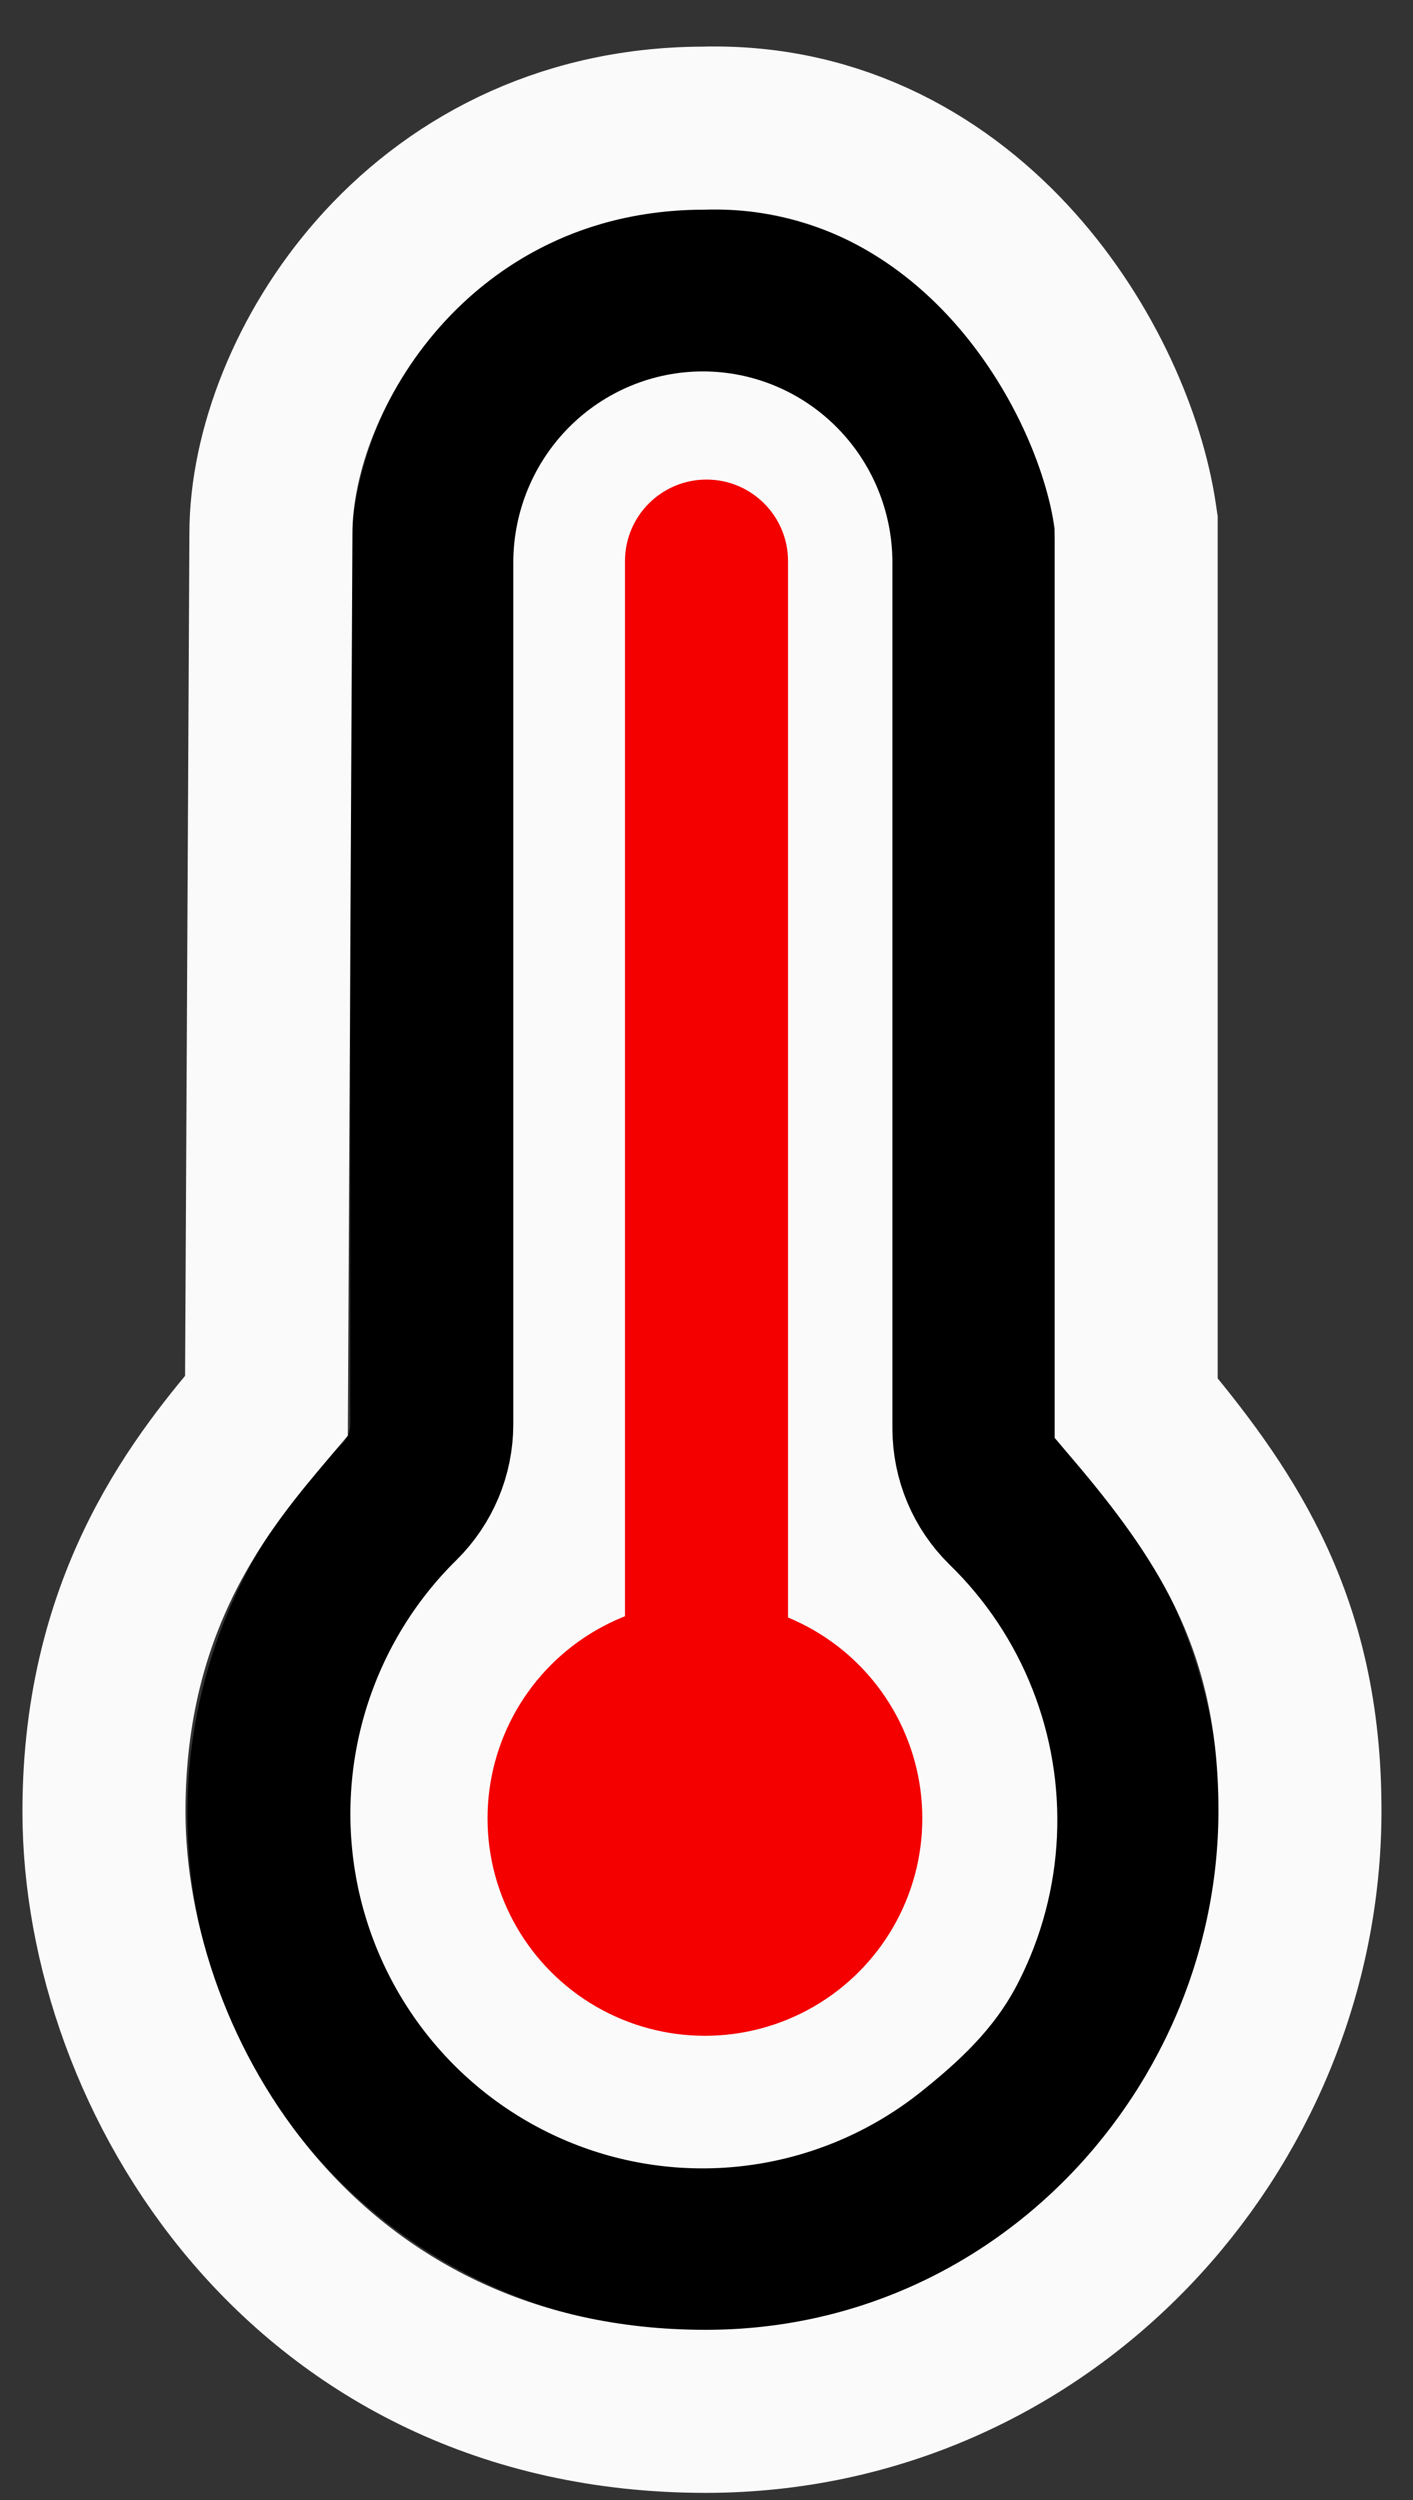 <svg width="26" height="46" viewBox="0 0 26 46" fill="none" xmlns="http://www.w3.org/2000/svg">
<rect x="0" y="0" width="26" height="46" fill="#333333" stroke="none"/>
<path d="M17.961 39.598C16.91 40.458 15.659 41.034 14.326 41.273C12.992 41.512 11.621 41.406 10.339 40.964C9.058 40.522 7.91 39.76 7.002 38.748C6.095 37.737 5.458 36.51 5.152 35.182C4.844 33.841 4.884 32.442 5.268 31.12C5.653 29.798 6.368 28.598 7.347 27.635C7.535 27.449 7.685 27.227 7.788 26.983C7.891 26.738 7.944 26.476 7.945 26.21V10.352C7.945 9.022 8.471 7.745 9.406 6.804C10.342 5.863 11.611 5.334 12.933 5.334C14.256 5.334 15.525 5.863 16.46 6.804C17.396 7.745 17.921 9.022 17.921 10.352V26.29C17.922 26.556 17.976 26.819 18.078 27.063C18.181 27.308 18.331 27.529 18.52 27.715C19.335 28.508 19.974 29.466 20.392 30.527C20.811 31.587 21 32.725 20.947 33.864C20.894 35.004 20.6 36.119 20.085 37.135C19.571 38.152 18.846 38.886 17.961 39.598Z" fill="#FAFAFA" stroke="black" stroke-width="3"/>
<path d="M14.5 10.324C14.5 9.495 13.828 8.824 13 8.824C12.172 8.824 11.5 9.495 11.5 10.324L14.5 10.324ZM11.5 10.324L11.5 30.182L14.5 30.182L14.5 10.324L11.5 10.324Z" fill="#F40000"/>
<circle cx="12.971" cy="33.458" r="4" fill="#F40000"/>
<path d="M20.906 9.719V9.61L20.89 9.502C20.687 8.113 19.936 6.347 18.667 4.924C17.374 3.475 15.452 2.291 12.945 2.358C10.292 2.365 8.284 3.53 6.962 5.029C5.678 6.484 4.986 8.315 4.985 9.813C4.985 9.814 4.985 9.816 4.985 9.817L4.903 25.863C3.765 27.209 1.913 29.403 1.913 33.331C1.913 38.181 5.611 44.368 12.984 44.368C19.215 44.368 23.92 39.172 23.92 33.314C23.92 31.576 23.584 30.166 22.954 28.879C22.421 27.793 21.7 26.841 20.906 25.905V9.719Z" stroke="#FAFAFA" stroke-width="3"/>
</svg>
